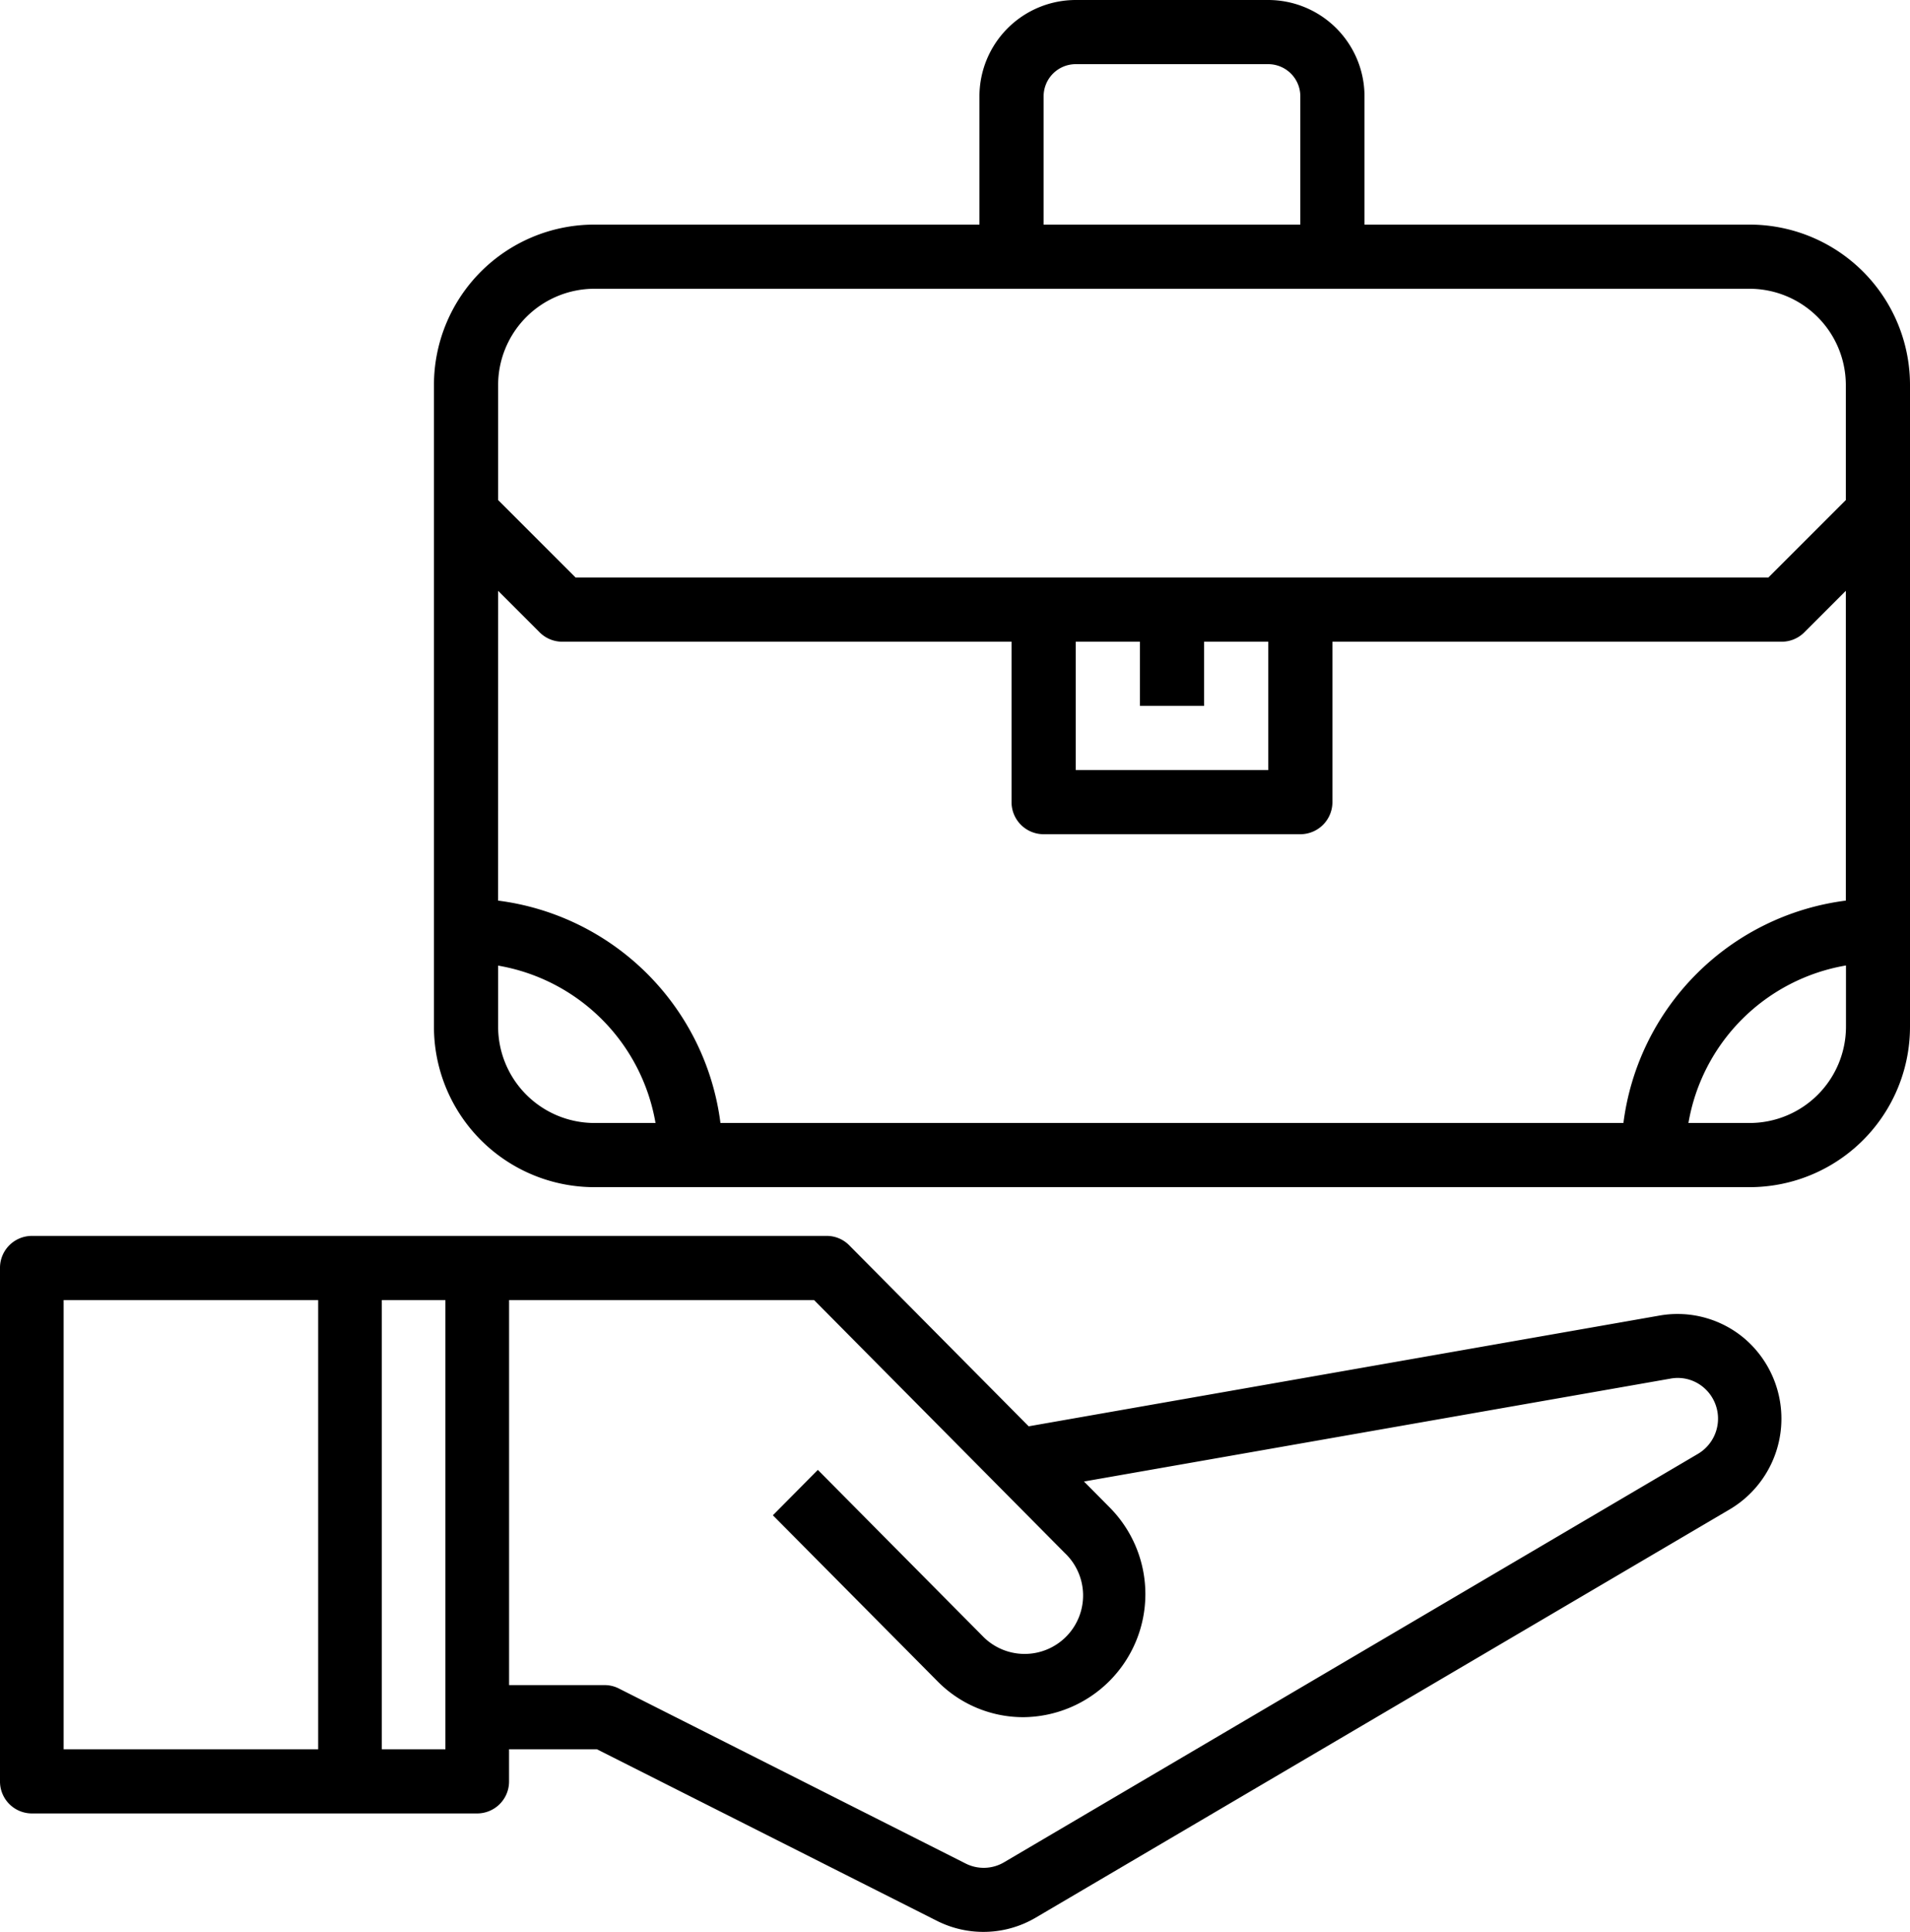 <svg xmlns="http://www.w3.org/2000/svg" width="50" height="50.577" viewBox="0 0 50 50.577"><path d="M2.833,56.12h11.66a.836.836,0,0,0,.833-.84v-.84h2.3l8.9,4.491a2.7,2.7,0,0,0,2.589-.084l18.17-10.69a2.76,2.76,0,0,0,.38-4.472,2.714,2.714,0,0,0-2.219-.6l-16.517,2.9-4.691-4.732A.826.826,0,0,0,23.654,41H2.833A.836.836,0,0,0,2,41.84V55.28A.836.836,0,0,0,2.833,56.12ZM29.872,49.3a1.53,1.53,0,1,1-2.154,2.172L23.41,47.126l-1.178,1.188,4.308,4.344a3.149,3.149,0,0,0,2.255.942,3.222,3.222,0,0,0,2.255-5.49l-.674-.68,15.361-2.695a1.042,1.042,0,0,1,.861.234,1.071,1.071,0,0,1-.147,1.736L28.282,57.4a1.048,1.048,0,0,1-1,.033L18.2,52.849a.825.825,0,0,0-.373-.089h-2.5V42.68h7.984ZM13.66,54.44H11.994V42.68H13.66ZM3.666,42.68h6.663V54.44H3.666Z" transform="translate(-2 -8.644)"/><path class="a" d="M50.44,7.88H40.36V4.52A2.523,2.523,0,0,0,37.84,2H32.8a2.523,2.523,0,0,0-2.52,2.52V7.88H20.2a4.2,4.2,0,0,0-4.2,4.2v16.8a4.2,4.2,0,0,0,4.2,4.2H50.44a4.2,4.2,0,0,0,4.2-4.2V12.08A4.2,4.2,0,0,0,50.44,7.88ZM17.68,17.468l1.086,1.086a.836.836,0,0,0,.594.246H31.12V23a.84.84,0,0,0,.84.84h6.72a.84.84,0,0,0,.84-.84V18.8H51.28a.836.836,0,0,0,.594-.246l1.086-1.086v8.11A6.726,6.726,0,0,0,47.138,31.4H23.5a6.726,6.726,0,0,0-5.822-5.822ZM36.16,20.48V18.8h1.68v3.36H32.8V18.8h1.68v1.68ZM31.96,4.52a.841.841,0,0,1,.84-.84h5.04a.841.841,0,0,1,.84.84V7.88H31.96ZM20.2,9.56H50.44a2.523,2.523,0,0,1,2.52,2.52v3.012L50.932,17.12H19.708L17.68,15.092V12.08A2.523,2.523,0,0,1,20.2,9.56ZM17.68,28.88v-1.6A5.046,5.046,0,0,1,21.8,31.4H20.2A2.523,2.523,0,0,1,17.68,28.88ZM50.44,31.4h-1.6a5.046,5.046,0,0,1,4.124-4.124v1.6A2.523,2.523,0,0,1,50.44,31.4Z" transform="translate(-4.64 -2)"/></svg>
